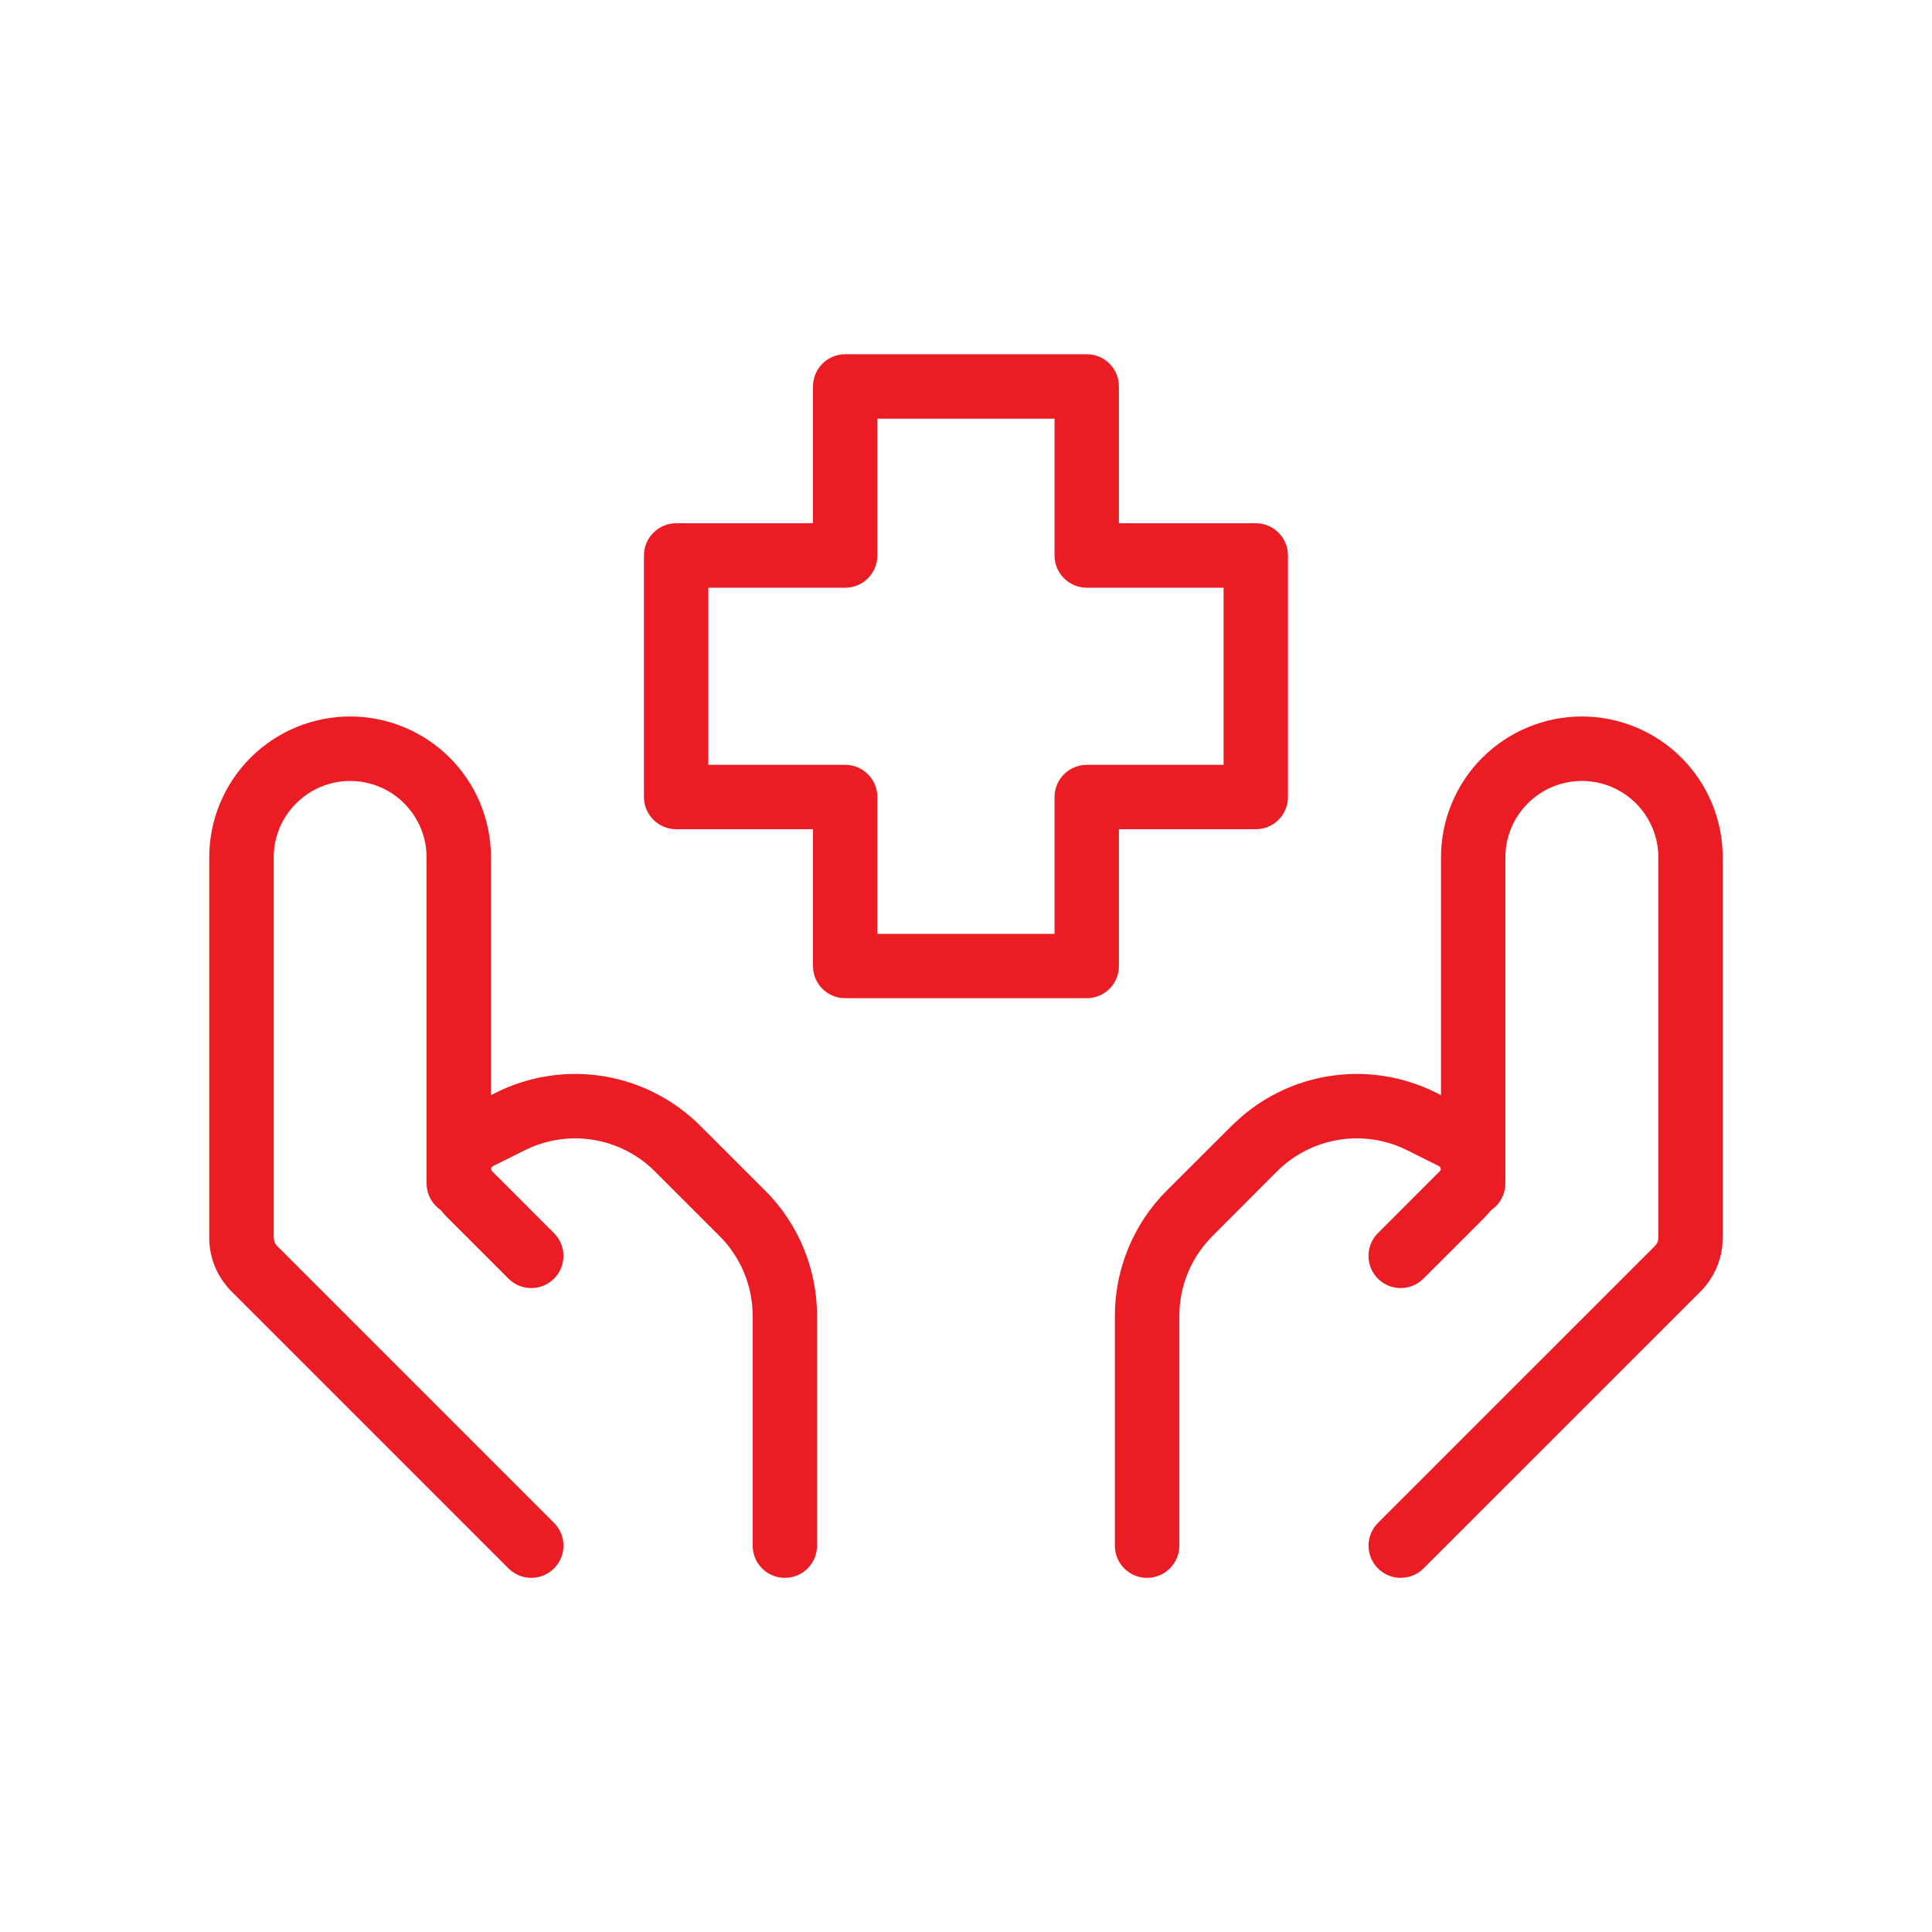 <svg width="40" height="40" viewBox="0 0 40 40" fill="none" xmlns="http://www.w3.org/2000/svg">
<path d="M34.334 17.751C34.334 17.331 34.167 16.929 33.871 16.633C33.574 16.336 33.171 16.169 32.751 16.169C32.331 16.169 31.928 16.336 31.631 16.633C31.335 16.929 31.167 17.331 31.167 17.751V24.502C31.167 24.87 30.869 25.167 30.502 25.168C30.134 25.168 29.834 24.87 29.834 24.502V17.751C29.834 16.977 30.142 16.235 30.689 15.688C31.236 15.142 31.977 14.834 32.751 14.834C33.524 14.834 34.266 15.142 34.813 15.688C35.36 16.235 35.667 16.977 35.667 17.751V25.63L35.659 25.785C35.623 26.143 35.465 26.48 35.209 26.737L29.473 32.472C29.212 32.733 28.789 32.733 28.529 32.472C28.269 32.212 28.269 31.79 28.529 31.53L34.266 25.794C34.31 25.751 34.334 25.691 34.334 25.63V17.751Z" fill="#EC1C24"/>
<path d="M23.082 32.002V27.243C23.082 26.271 23.469 25.337 24.156 24.65L25.499 23.309L25.711 23.114C26.22 22.679 26.84 22.39 27.504 22.282C28.264 22.159 29.043 22.278 29.731 22.622L30.395 22.954L30.4 22.956C30.629 23.072 30.821 23.25 30.956 23.468C31.058 23.632 31.124 23.815 31.152 24.004L31.166 24.194V24.196C31.167 24.38 31.131 24.563 31.061 24.733C30.991 24.902 30.886 25.055 30.756 25.184L30.758 25.186L29.47 26.473C29.21 26.733 28.788 26.733 28.528 26.473C28.268 26.213 28.268 25.791 28.528 25.531L29.817 24.241C29.822 24.237 29.826 24.23 29.828 24.224C29.831 24.218 29.833 24.212 29.833 24.206L29.822 24.17C29.816 24.161 29.809 24.153 29.799 24.147L29.135 23.815C28.697 23.596 28.201 23.52 27.717 23.599C27.235 23.677 26.788 23.904 26.441 24.25L25.1 25.594C24.663 26.031 24.417 26.624 24.417 27.243V32.002C24.416 32.37 24.117 32.668 23.749 32.668C23.381 32.668 23.082 32.37 23.082 32.002ZM8.832 24.502V17.751C8.832 17.331 8.665 16.929 8.368 16.633C8.072 16.336 7.669 16.169 7.249 16.169C6.829 16.169 6.427 16.336 6.131 16.633C5.834 16.929 5.667 17.331 5.667 17.751V25.628L5.685 25.718C5.696 25.746 5.713 25.772 5.735 25.794L11.471 31.53C11.731 31.79 11.731 32.212 11.471 32.472C11.21 32.733 10.789 32.733 10.528 32.472L4.793 26.737C4.499 26.443 4.332 26.045 4.332 25.63V17.751C4.332 16.977 4.64 16.235 5.187 15.688C5.733 15.142 6.475 14.834 7.249 14.834C8.022 14.834 8.766 15.142 9.312 15.688C9.859 16.235 10.165 16.977 10.165 17.751V24.502C10.165 24.87 9.867 25.168 9.5 25.168C9.132 25.168 8.833 24.87 8.832 24.502Z" fill="#EC1C24"/>
<path d="M15.583 32.002V27.243C15.583 26.625 15.337 26.031 14.9 25.594L13.557 24.251C13.211 23.905 12.764 23.677 12.281 23.599C11.858 23.53 11.426 23.58 11.031 23.74L10.863 23.815L10.203 24.145L10.175 24.17C10.17 24.178 10.168 24.186 10.167 24.194C10.168 24.215 10.175 24.233 10.19 24.248H10.188L11.47 25.531C11.731 25.791 11.731 26.213 11.47 26.473C11.21 26.733 10.788 26.733 10.528 26.473L9.241 25.186L9.236 25.179C8.982 24.919 8.836 24.571 8.832 24.207V24.199C8.832 23.67 9.134 23.192 9.6 22.956L10.268 22.622C10.956 22.278 11.735 22.159 12.494 22.282C13.254 22.405 13.955 22.765 14.499 23.309L15.841 24.65H15.842C16.53 25.337 16.916 26.271 16.916 27.243V32.002C16.916 32.37 16.617 32.668 16.249 32.668C15.881 32.667 15.584 32.37 15.583 32.002ZM22.501 7.334C22.869 7.334 23.166 7.633 23.166 8.001V10.833H26C26.368 10.834 26.666 11.133 26.666 11.501V16.502C26.665 16.87 26.368 17.168 26 17.168H23.166V20.002C23.166 20.369 22.868 20.667 22.501 20.667H17.499C17.131 20.667 16.832 20.37 16.832 20.002V17.168H14C13.632 17.168 13.333 16.87 13.332 16.502V11.501C13.332 11.133 13.632 10.833 14 10.833H16.832V8.001C16.832 7.633 17.131 7.334 17.499 7.334H22.501ZM18.165 11.501C18.165 11.869 17.867 12.168 17.499 12.168H14.665V15.835H17.499C17.867 15.835 18.165 16.134 18.165 16.502V19.334H21.833V16.502C21.833 16.134 22.133 15.835 22.501 15.835H25.333V12.168H22.501C22.133 12.168 21.833 11.869 21.833 11.501V8.669H18.165V11.501Z" fill="#EC1C24"/>
</svg>
